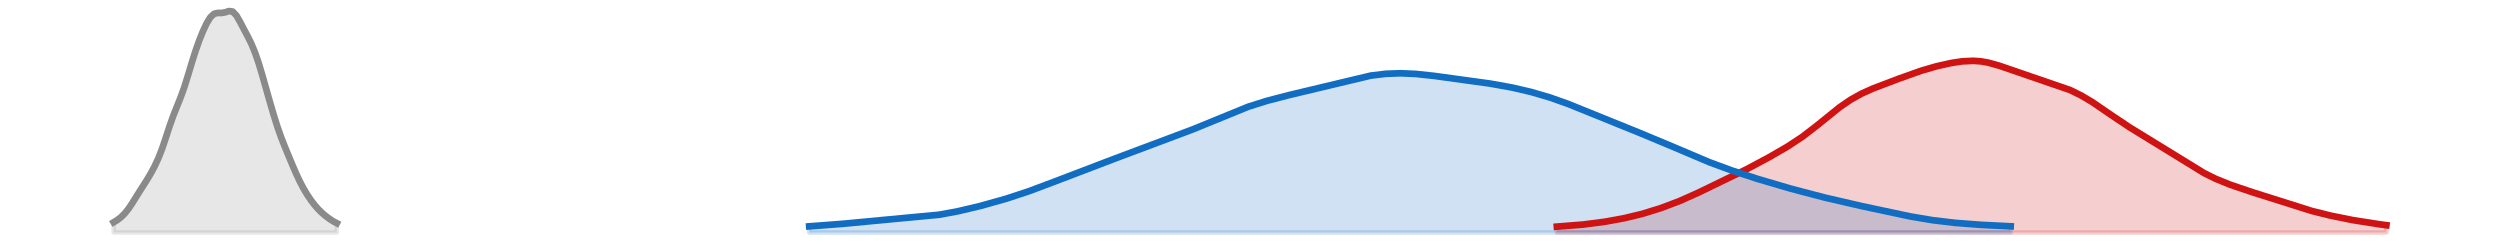 <?xml version="1.0" encoding="utf-8" standalone="no"?>
<!DOCTYPE svg PUBLIC "-//W3C//DTD SVG 1.1//EN"
  "http://www.w3.org/Graphics/SVG/1.1/DTD/svg11.dtd">
<svg xmlns:xlink="http://www.w3.org/1999/xlink" width="558pt" height="54.36pt" viewBox="0 0 558 54.36" xmlns="http://www.w3.org/2000/svg" version="1.1">
 <defs>
  <style type="text/css">*{stroke-linejoin: round; stroke-linecap: butt}</style>
 </defs>
 <g id="figure_1">
  <g id="patch_1">
   <path d="M 0 54.36 
L 558 54.36 
L 558 0 
L 0 0 
L 0 54.36 
z
" style="fill: none; opacity: 0"/>
  </g>
  <g id="axes_1">
   <g id="PolyCollection_1">
    <defs>
     <path id="m3e03a8c224" d="M 347.494 -2.471 
L 347.494 -3.777 
L 348.325 -3.829 
L 349.155 -3.884 
L 349.985 -3.943 
L 350.815 -4.007 
L 351.645 -4.077 
L 352.476 -4.153 
L 353.306 -4.236 
L 354.136 -4.326 
L 354.966 -4.423 
L 355.797 -4.527 
L 356.627 -4.639 
L 357.457 -4.758 
L 358.287 -4.884 
L 359.118 -5.018 
L 359.948 -5.159 
L 360.778 -5.31 
L 361.608 -5.468 
L 362.438 -5.637 
L 363.269 -5.815 
L 364.099 -6.004 
L 364.929 -6.204 
L 365.759 -6.416 
L 366.59 -6.639 
L 367.42 -6.873 
L 368.25 -7.119 
L 369.08 -7.377 
L 369.911 -7.646 
L 370.741 -7.926 
L 371.571 -8.218 
L 372.401 -8.521 
L 373.232 -8.836 
L 374.062 -9.162 
L 374.892 -9.499 
L 375.722 -9.848 
L 376.552 -10.209 
L 377.383 -10.579 
L 378.213 -10.96 
L 379.043 -11.348 
L 379.873 -11.743 
L 380.704 -12.142 
L 381.534 -12.543 
L 382.364 -12.946 
L 383.194 -13.348 
L 384.025 -13.748 
L 384.855 -14.148 
L 385.685 -14.547 
L 386.515 -14.947 
L 387.345 -15.349 
L 388.176 -15.754 
L 389.006 -16.165 
L 389.836 -16.582 
L 390.666 -17.007 
L 391.497 -17.44 
L 392.327 -17.88 
L 393.157 -18.328 
L 393.987 -18.781 
L 394.818 -19.241 
L 395.648 -19.706 
L 396.478 -20.177 
L 397.308 -20.656 
L 398.139 -21.144 
L 398.969 -21.644 
L 399.799 -22.16 
L 400.629 -22.694 
L 401.459 -23.251 
L 402.29 -23.831 
L 403.12 -24.436 
L 403.95 -25.066 
L 404.78 -25.717 
L 405.611 -26.387 
L 406.441 -27.069 
L 407.271 -27.757 
L 408.101 -28.442 
L 408.932 -29.118 
L 409.762 -29.777 
L 410.592 -30.411 
L 411.422 -31.015 
L 412.252 -31.585 
L 413.083 -32.118 
L 413.913 -32.614 
L 414.743 -33.073 
L 415.573 -33.497 
L 416.404 -33.892 
L 417.234 -34.261 
L 418.064 -34.609 
L 418.894 -34.942 
L 419.725 -35.264 
L 420.555 -35.579 
L 421.385 -35.891 
L 422.215 -36.201 
L 423.046 -36.511 
L 423.876 -36.821 
L 424.706 -37.129 
L 425.536 -37.434 
L 426.366 -37.735 
L 427.197 -38.028 
L 428.027 -38.313 
L 428.857 -38.586 
L 429.687 -38.847 
L 430.518 -39.096 
L 431.348 -39.331 
L 432.178 -39.552 
L 433.008 -39.76 
L 433.839 -39.955 
L 434.669 -40.135 
L 435.499 -40.299 
L 436.329 -40.445 
L 437.159 -40.571 
L 437.99 -40.672 
L 438.82 -40.744 
L 439.65 -40.783 
L 440.48 -40.785 
L 441.311 -40.746 
L 442.141 -40.665 
L 442.971 -40.541 
L 443.801 -40.376 
L 444.632 -40.173 
L 445.462 -39.937 
L 446.292 -39.675 
L 447.122 -39.393 
L 447.953 -39.099 
L 448.783 -38.801 
L 449.613 -38.503 
L 450.443 -38.212 
L 451.273 -37.929 
L 452.104 -37.655 
L 452.934 -37.391 
L 453.764 -37.135 
L 454.594 -36.882 
L 455.425 -36.63 
L 456.255 -36.376 
L 457.085 -36.115 
L 457.915 -35.845 
L 458.746 -35.562 
L 459.576 -35.264 
L 460.406 -34.949 
L 461.236 -34.613 
L 462.067 -34.256 
L 462.897 -33.873 
L 463.727 -33.464 
L 464.557 -33.026 
L 465.387 -32.56 
L 466.218 -32.066 
L 467.048 -31.546 
L 467.878 -31.002 
L 468.708 -30.44 
L 469.539 -29.865 
L 470.369 -29.283 
L 471.199 -28.7 
L 472.029 -28.122 
L 472.86 -27.553 
L 473.69 -26.997 
L 474.52 -26.456 
L 475.35 -25.929 
L 476.18 -25.416 
L 477.011 -24.914 
L 477.841 -24.42 
L 478.671 -23.931 
L 479.501 -23.443 
L 480.332 -22.952 
L 481.162 -22.456 
L 481.992 -21.952 
L 482.822 -21.438 
L 483.653 -20.915 
L 484.483 -20.384 
L 485.313 -19.846 
L 486.143 -19.304 
L 486.974 -18.761 
L 487.804 -18.222 
L 488.634 -17.692 
L 489.464 -17.174 
L 490.294 -16.672 
L 491.125 -16.19 
L 491.955 -15.729 
L 492.785 -15.293 
L 493.615 -14.88 
L 494.446 -14.491 
L 495.276 -14.124 
L 496.106 -13.778 
L 496.936 -13.45 
L 497.767 -13.137 
L 498.597 -12.838 
L 499.427 -12.55 
L 500.257 -12.269 
L 501.087 -11.994 
L 501.918 -11.723 
L 502.748 -11.453 
L 503.578 -11.185 
L 504.408 -10.915 
L 505.239 -10.645 
L 506.069 -10.373 
L 506.899 -10.101 
L 507.729 -9.827 
L 508.56 -9.554 
L 509.39 -9.282 
L 510.22 -9.012 
L 511.05 -8.745 
L 511.881 -8.483 
L 512.711 -8.226 
L 513.541 -7.975 
L 514.371 -7.73 
L 515.201 -7.493 
L 516.032 -7.264 
L 516.862 -7.042 
L 517.692 -6.829 
L 518.522 -6.623 
L 519.353 -6.425 
L 520.183 -6.234 
L 521.013 -6.05 
L 521.843 -5.874 
L 522.674 -5.704 
L 523.504 -5.541 
L 524.334 -5.383 
L 525.164 -5.231 
L 525.994 -5.085 
L 526.825 -4.945 
L 527.655 -4.809 
L 528.485 -4.679 
L 529.315 -4.554 
L 530.146 -4.433 
L 530.976 -4.317 
L 531.806 -4.205 
L 532.636 -4.096 
L 532.636 -2.471 
L 532.636 -2.471 
L 531.806 -2.471 
L 530.976 -2.471 
L 530.146 -2.471 
L 529.315 -2.471 
L 528.485 -2.471 
L 527.655 -2.471 
L 526.825 -2.471 
L 525.994 -2.471 
L 525.164 -2.471 
L 524.334 -2.471 
L 523.504 -2.471 
L 522.674 -2.471 
L 521.843 -2.471 
L 521.013 -2.471 
L 520.183 -2.471 
L 519.353 -2.471 
L 518.522 -2.471 
L 517.692 -2.471 
L 516.862 -2.471 
L 516.032 -2.471 
L 515.201 -2.471 
L 514.371 -2.471 
L 513.541 -2.471 
L 512.711 -2.471 
L 511.881 -2.471 
L 511.05 -2.471 
L 510.22 -2.471 
L 509.39 -2.471 
L 508.56 -2.471 
L 507.729 -2.471 
L 506.899 -2.471 
L 506.069 -2.471 
L 505.239 -2.471 
L 504.408 -2.471 
L 503.578 -2.471 
L 502.748 -2.471 
L 501.918 -2.471 
L 501.087 -2.471 
L 500.257 -2.471 
L 499.427 -2.471 
L 498.597 -2.471 
L 497.767 -2.471 
L 496.936 -2.471 
L 496.106 -2.471 
L 495.276 -2.471 
L 494.446 -2.471 
L 493.615 -2.471 
L 492.785 -2.471 
L 491.955 -2.471 
L 491.125 -2.471 
L 490.294 -2.471 
L 489.464 -2.471 
L 488.634 -2.471 
L 487.804 -2.471 
L 486.974 -2.471 
L 486.143 -2.471 
L 485.313 -2.471 
L 484.483 -2.471 
L 483.653 -2.471 
L 482.822 -2.471 
L 481.992 -2.471 
L 481.162 -2.471 
L 480.332 -2.471 
L 479.501 -2.471 
L 478.671 -2.471 
L 477.841 -2.471 
L 477.011 -2.471 
L 476.18 -2.471 
L 475.35 -2.471 
L 474.52 -2.471 
L 473.69 -2.471 
L 472.86 -2.471 
L 472.029 -2.471 
L 471.199 -2.471 
L 470.369 -2.471 
L 469.539 -2.471 
L 468.708 -2.471 
L 467.878 -2.471 
L 467.048 -2.471 
L 466.218 -2.471 
L 465.387 -2.471 
L 464.557 -2.471 
L 463.727 -2.471 
L 462.897 -2.471 
L 462.067 -2.471 
L 461.236 -2.471 
L 460.406 -2.471 
L 459.576 -2.471 
L 458.746 -2.471 
L 457.915 -2.471 
L 457.085 -2.471 
L 456.255 -2.471 
L 455.425 -2.471 
L 454.594 -2.471 
L 453.764 -2.471 
L 452.934 -2.471 
L 452.104 -2.471 
L 451.273 -2.471 
L 450.443 -2.471 
L 449.613 -2.471 
L 448.783 -2.471 
L 447.953 -2.471 
L 447.122 -2.471 
L 446.292 -2.471 
L 445.462 -2.471 
L 444.632 -2.471 
L 443.801 -2.471 
L 442.971 -2.471 
L 442.141 -2.471 
L 441.311 -2.471 
L 440.48 -2.471 
L 439.65 -2.471 
L 438.82 -2.471 
L 437.99 -2.471 
L 437.159 -2.471 
L 436.329 -2.471 
L 435.499 -2.471 
L 434.669 -2.471 
L 433.839 -2.471 
L 433.008 -2.471 
L 432.178 -2.471 
L 431.348 -2.471 
L 430.518 -2.471 
L 429.687 -2.471 
L 428.857 -2.471 
L 428.027 -2.471 
L 427.197 -2.471 
L 426.366 -2.471 
L 425.536 -2.471 
L 424.706 -2.471 
L 423.876 -2.471 
L 423.046 -2.471 
L 422.215 -2.471 
L 421.385 -2.471 
L 420.555 -2.471 
L 419.725 -2.471 
L 418.894 -2.471 
L 418.064 -2.471 
L 417.234 -2.471 
L 416.404 -2.471 
L 415.573 -2.471 
L 414.743 -2.471 
L 413.913 -2.471 
L 413.083 -2.471 
L 412.252 -2.471 
L 411.422 -2.471 
L 410.592 -2.471 
L 409.762 -2.471 
L 408.932 -2.471 
L 408.101 -2.471 
L 407.271 -2.471 
L 406.441 -2.471 
L 405.611 -2.471 
L 404.78 -2.471 
L 403.95 -2.471 
L 403.12 -2.471 
L 402.29 -2.471 
L 401.459 -2.471 
L 400.629 -2.471 
L 399.799 -2.471 
L 398.969 -2.471 
L 398.139 -2.471 
L 397.308 -2.471 
L 396.478 -2.471 
L 395.648 -2.471 
L 394.818 -2.471 
L 393.987 -2.471 
L 393.157 -2.471 
L 392.327 -2.471 
L 391.497 -2.471 
L 390.666 -2.471 
L 389.836 -2.471 
L 389.006 -2.471 
L 388.176 -2.471 
L 387.345 -2.471 
L 386.515 -2.471 
L 385.685 -2.471 
L 384.855 -2.471 
L 384.025 -2.471 
L 383.194 -2.471 
L 382.364 -2.471 
L 381.534 -2.471 
L 380.704 -2.471 
L 379.873 -2.471 
L 379.043 -2.471 
L 378.213 -2.471 
L 377.383 -2.471 
L 376.552 -2.471 
L 375.722 -2.471 
L 374.892 -2.471 
L 374.062 -2.471 
L 373.232 -2.471 
L 372.401 -2.471 
L 371.571 -2.471 
L 370.741 -2.471 
L 369.911 -2.471 
L 369.08 -2.471 
L 368.25 -2.471 
L 367.42 -2.471 
L 366.59 -2.471 
L 365.759 -2.471 
L 364.929 -2.471 
L 364.099 -2.471 
L 363.269 -2.471 
L 362.438 -2.471 
L 361.608 -2.471 
L 360.778 -2.471 
L 359.948 -2.471 
L 359.118 -2.471 
L 358.287 -2.471 
L 357.457 -2.471 
L 356.627 -2.471 
L 355.797 -2.471 
L 354.966 -2.471 
L 354.136 -2.471 
L 353.306 -2.471 
L 352.476 -2.471 
L 351.645 -2.471 
L 350.815 -2.471 
L 349.985 -2.471 
L 349.155 -2.471 
L 348.325 -2.471 
L 347.494 -2.471 
z
" style="stroke: #cf1313; stroke-opacity: 0.2"/>
    </defs>
    <g clip-path="url(#pc73db2e216)">
     <use xlink:href="#m3e03a8c224" x="0" y="54.36" style="fill: #cf1313; fill-opacity: 0.2; stroke: #cf1313; stroke-opacity: 0.2"/>
    </g>
   </g>
   <g id="PolyCollection_2">
    <defs>
     <path id="mc134f75bf9" d="M 180.617 -2.471 
L 180.617 -3.837 
L 181.448 -3.888 
L 182.278 -3.942 
L 183.108 -3.999 
L 183.938 -4.06 
L 184.768 -4.123 
L 185.599 -4.19 
L 186.429 -4.259 
L 187.259 -4.331 
L 188.089 -4.405 
L 188.92 -4.48 
L 189.75 -4.557 
L 190.58 -4.634 
L 191.41 -4.711 
L 192.241 -4.788 
L 193.071 -4.863 
L 193.901 -4.937 
L 194.731 -5.01 
L 195.562 -5.08 
L 196.392 -5.149 
L 197.222 -5.215 
L 198.052 -5.28 
L 198.882 -5.344 
L 199.713 -5.407 
L 200.543 -5.47 
L 201.373 -5.534 
L 202.203 -5.599 
L 203.034 -5.668 
L 203.864 -5.741 
L 204.694 -5.818 
L 205.524 -5.902 
L 206.355 -5.993 
L 207.185 -6.091 
L 208.015 -6.198 
L 208.845 -6.314 
L 209.675 -6.44 
L 210.506 -6.575 
L 211.336 -6.72 
L 212.166 -6.874 
L 212.996 -7.037 
L 213.827 -7.208 
L 214.657 -7.388 
L 215.487 -7.575 
L 216.317 -7.769 
L 217.148 -7.97 
L 217.978 -8.176 
L 218.808 -8.388 
L 219.638 -8.605 
L 220.469 -8.828 
L 221.299 -9.056 
L 222.129 -9.289 
L 222.959 -9.527 
L 223.789 -9.771 
L 224.62 -10.021 
L 225.45 -10.277 
L 226.28 -10.54 
L 227.11 -10.81 
L 227.941 -11.087 
L 228.771 -11.37 
L 229.601 -11.661 
L 230.431 -11.957 
L 231.262 -12.26 
L 232.092 -12.568 
L 232.922 -12.881 
L 233.752 -13.198 
L 234.583 -13.518 
L 235.413 -13.84 
L 236.243 -14.164 
L 237.073 -14.488 
L 237.903 -14.813 
L 238.734 -15.137 
L 239.564 -15.46 
L 240.394 -15.781 
L 241.224 -16.101 
L 242.055 -16.419 
L 242.885 -16.736 
L 243.715 -17.05 
L 244.545 -17.363 
L 245.376 -17.675 
L 246.206 -17.985 
L 247.036 -18.294 
L 247.866 -18.602 
L 248.696 -18.909 
L 249.527 -19.214 
L 250.357 -19.519 
L 251.187 -19.823 
L 252.017 -20.126 
L 252.848 -20.428 
L 253.678 -20.729 
L 254.508 -21.03 
L 255.338 -21.331 
L 256.169 -21.632 
L 256.999 -21.933 
L 257.829 -22.236 
L 258.659 -22.54 
L 259.49 -22.847 
L 260.32 -23.157 
L 261.15 -23.47 
L 261.98 -23.787 
L 262.81 -24.109 
L 263.641 -24.436 
L 264.471 -24.767 
L 265.301 -25.104 
L 266.131 -25.445 
L 266.962 -25.791 
L 267.792 -26.141 
L 268.622 -26.494 
L 269.452 -26.849 
L 270.283 -27.205 
L 271.113 -27.561 
L 271.943 -27.915 
L 272.773 -28.266 
L 273.603 -28.612 
L 274.434 -28.953 
L 275.264 -29.286 
L 276.094 -29.612 
L 276.924 -29.928 
L 277.755 -30.233 
L 278.585 -30.529 
L 279.415 -30.813 
L 280.245 -31.086 
L 281.076 -31.348 
L 281.906 -31.6 
L 282.736 -31.841 
L 283.566 -32.074 
L 284.397 -32.298 
L 285.227 -32.515 
L 286.057 -32.727 
L 286.887 -32.934 
L 287.717 -33.138 
L 288.548 -33.339 
L 289.378 -33.541 
L 290.208 -33.742 
L 291.038 -33.945 
L 291.869 -34.149 
L 292.699 -34.356 
L 293.529 -34.565 
L 294.359 -34.776 
L 295.19 -34.99 
L 296.02 -35.205 
L 296.85 -35.421 
L 297.68 -35.637 
L 298.51 -35.851 
L 299.341 -36.063 
L 300.171 -36.27 
L 301.001 -36.472 
L 301.831 -36.667 
L 302.662 -36.854 
L 303.492 -37.031 
L 304.322 -37.197 
L 305.152 -37.35 
L 305.983 -37.489 
L 306.813 -37.614 
L 307.643 -37.722 
L 308.473 -37.814 
L 309.304 -37.888 
L 310.134 -37.945 
L 310.964 -37.984 
L 311.794 -38.004 
L 312.624 -38.008 
L 313.455 -37.994 
L 314.285 -37.965 
L 315.115 -37.921 
L 315.945 -37.863 
L 316.776 -37.792 
L 317.606 -37.712 
L 318.436 -37.622 
L 319.266 -37.525 
L 320.097 -37.422 
L 320.927 -37.315 
L 321.757 -37.206 
L 322.587 -37.094 
L 323.417 -36.982 
L 324.248 -36.869 
L 325.078 -36.757 
L 325.908 -36.645 
L 326.738 -36.533 
L 327.569 -36.421 
L 328.399 -36.308 
L 329.229 -36.194 
L 330.059 -36.078 
L 330.89 -35.959 
L 331.72 -35.837 
L 332.55 -35.71 
L 333.38 -35.578 
L 334.211 -35.439 
L 335.041 -35.295 
L 335.871 -35.143 
L 336.701 -34.983 
L 337.531 -34.816 
L 338.362 -34.64 
L 339.192 -34.456 
L 340.022 -34.262 
L 340.852 -34.06 
L 341.683 -33.847 
L 342.513 -33.625 
L 343.343 -33.393 
L 344.173 -33.151 
L 345.004 -32.899 
L 345.834 -32.636 
L 346.664 -32.363 
L 347.494 -32.079 
L 348.325 -31.785 
L 349.155 -31.482 
L 349.985 -31.17 
L 350.815 -30.85 
L 351.645 -30.523 
L 352.476 -30.189 
L 353.306 -29.851 
L 354.136 -29.509 
L 354.966 -29.164 
L 355.797 -28.818 
L 356.627 -28.472 
L 357.457 -28.127 
L 358.287 -27.784 
L 359.118 -27.443 
L 359.948 -27.105 
L 360.778 -26.77 
L 361.608 -26.437 
L 362.438 -26.106 
L 363.269 -25.776 
L 364.099 -25.447 
L 364.929 -25.117 
L 365.759 -24.787 
L 366.59 -24.454 
L 367.42 -24.118 
L 368.25 -23.778 
L 369.08 -23.434 
L 369.911 -23.087 
L 370.741 -22.735 
L 371.571 -22.379 
L 372.401 -22.021 
L 373.232 -21.66 
L 374.062 -21.298 
L 374.892 -20.935 
L 375.722 -20.574 
L 376.552 -20.215 
L 377.383 -19.858 
L 378.213 -19.506 
L 379.043 -19.159 
L 379.873 -18.817 
L 380.704 -18.482 
L 381.534 -18.153 
L 382.364 -17.831 
L 383.194 -17.516 
L 384.025 -17.207 
L 384.855 -16.904 
L 385.685 -16.608 
L 386.515 -16.317 
L 387.345 -16.032 
L 388.176 -15.752 
L 389.006 -15.477 
L 389.836 -15.206 
L 390.666 -14.94 
L 391.497 -14.677 
L 392.327 -14.418 
L 393.157 -14.162 
L 393.987 -13.91 
L 394.818 -13.661 
L 395.648 -13.415 
L 396.478 -13.172 
L 397.308 -12.931 
L 398.139 -12.693 
L 398.969 -12.458 
L 399.799 -12.226 
L 400.629 -11.996 
L 401.459 -11.769 
L 402.29 -11.545 
L 403.12 -11.325 
L 403.95 -11.107 
L 404.78 -10.892 
L 405.611 -10.68 
L 406.441 -10.472 
L 407.271 -10.267 
L 408.101 -10.065 
L 408.932 -9.865 
L 409.762 -9.669 
L 410.592 -9.475 
L 411.422 -9.284 
L 412.252 -9.094 
L 413.083 -8.906 
L 413.913 -8.72 
L 414.743 -8.535 
L 415.573 -8.35 
L 416.404 -8.166 
L 417.234 -7.983 
L 418.064 -7.8 
L 418.894 -7.618 
L 419.725 -7.436 
L 420.555 -7.255 
L 421.385 -7.076 
L 422.215 -6.898 
L 423.046 -6.722 
L 423.876 -6.549 
L 424.706 -6.379 
L 425.536 -6.214 
L 426.366 -6.053 
L 427.197 -5.897 
L 428.027 -5.748 
L 428.857 -5.604 
L 429.687 -5.467 
L 430.518 -5.337 
L 431.348 -5.214 
L 432.178 -5.099 
L 433.008 -4.99 
L 433.839 -4.888 
L 434.669 -4.794 
L 435.499 -4.705 
L 436.329 -4.622 
L 437.159 -4.546 
L 437.99 -4.474 
L 438.82 -4.407 
L 439.65 -4.344 
L 440.48 -4.286 
L 441.311 -4.231 
L 442.141 -4.18 
L 442.971 -4.131 
L 443.801 -4.085 
L 444.632 -4.041 
L 445.462 -4 
L 446.292 -3.96 
L 447.122 -3.922 
L 447.953 -3.885 
L 448.783 -3.848 
L 448.783 -2.471 
L 448.783 -2.471 
L 447.953 -2.471 
L 447.122 -2.471 
L 446.292 -2.471 
L 445.462 -2.471 
L 444.632 -2.471 
L 443.801 -2.471 
L 442.971 -2.471 
L 442.141 -2.471 
L 441.311 -2.471 
L 440.48 -2.471 
L 439.65 -2.471 
L 438.82 -2.471 
L 437.99 -2.471 
L 437.159 -2.471 
L 436.329 -2.471 
L 435.499 -2.471 
L 434.669 -2.471 
L 433.839 -2.471 
L 433.008 -2.471 
L 432.178 -2.471 
L 431.348 -2.471 
L 430.518 -2.471 
L 429.687 -2.471 
L 428.857 -2.471 
L 428.027 -2.471 
L 427.197 -2.471 
L 426.366 -2.471 
L 425.536 -2.471 
L 424.706 -2.471 
L 423.876 -2.471 
L 423.046 -2.471 
L 422.215 -2.471 
L 421.385 -2.471 
L 420.555 -2.471 
L 419.725 -2.471 
L 418.894 -2.471 
L 418.064 -2.471 
L 417.234 -2.471 
L 416.404 -2.471 
L 415.573 -2.471 
L 414.743 -2.471 
L 413.913 -2.471 
L 413.083 -2.471 
L 412.252 -2.471 
L 411.422 -2.471 
L 410.592 -2.471 
L 409.762 -2.471 
L 408.932 -2.471 
L 408.101 -2.471 
L 407.271 -2.471 
L 406.441 -2.471 
L 405.611 -2.471 
L 404.78 -2.471 
L 403.95 -2.471 
L 403.12 -2.471 
L 402.29 -2.471 
L 401.459 -2.471 
L 400.629 -2.471 
L 399.799 -2.471 
L 398.969 -2.471 
L 398.139 -2.471 
L 397.308 -2.471 
L 396.478 -2.471 
L 395.648 -2.471 
L 394.818 -2.471 
L 393.987 -2.471 
L 393.157 -2.471 
L 392.327 -2.471 
L 391.497 -2.471 
L 390.666 -2.471 
L 389.836 -2.471 
L 389.006 -2.471 
L 388.176 -2.471 
L 387.345 -2.471 
L 386.515 -2.471 
L 385.685 -2.471 
L 384.855 -2.471 
L 384.025 -2.471 
L 383.194 -2.471 
L 382.364 -2.471 
L 381.534 -2.471 
L 380.704 -2.471 
L 379.873 -2.471 
L 379.043 -2.471 
L 378.213 -2.471 
L 377.383 -2.471 
L 376.552 -2.471 
L 375.722 -2.471 
L 374.892 -2.471 
L 374.062 -2.471 
L 373.232 -2.471 
L 372.401 -2.471 
L 371.571 -2.471 
L 370.741 -2.471 
L 369.911 -2.471 
L 369.08 -2.471 
L 368.25 -2.471 
L 367.42 -2.471 
L 366.59 -2.471 
L 365.759 -2.471 
L 364.929 -2.471 
L 364.099 -2.471 
L 363.269 -2.471 
L 362.438 -2.471 
L 361.608 -2.471 
L 360.778 -2.471 
L 359.948 -2.471 
L 359.118 -2.471 
L 358.287 -2.471 
L 357.457 -2.471 
L 356.627 -2.471 
L 355.797 -2.471 
L 354.966 -2.471 
L 354.136 -2.471 
L 353.306 -2.471 
L 352.476 -2.471 
L 351.645 -2.471 
L 350.815 -2.471 
L 349.985 -2.471 
L 349.155 -2.471 
L 348.325 -2.471 
L 347.494 -2.471 
L 346.664 -2.471 
L 345.834 -2.471 
L 345.004 -2.471 
L 344.173 -2.471 
L 343.343 -2.471 
L 342.513 -2.471 
L 341.683 -2.471 
L 340.852 -2.471 
L 340.022 -2.471 
L 339.192 -2.471 
L 338.362 -2.471 
L 337.531 -2.471 
L 336.701 -2.471 
L 335.871 -2.471 
L 335.041 -2.471 
L 334.211 -2.471 
L 333.38 -2.471 
L 332.55 -2.471 
L 331.72 -2.471 
L 330.89 -2.471 
L 330.059 -2.471 
L 329.229 -2.471 
L 328.399 -2.471 
L 327.569 -2.471 
L 326.738 -2.471 
L 325.908 -2.471 
L 325.078 -2.471 
L 324.248 -2.471 
L 323.417 -2.471 
L 322.587 -2.471 
L 321.757 -2.471 
L 320.927 -2.471 
L 320.097 -2.471 
L 319.266 -2.471 
L 318.436 -2.471 
L 317.606 -2.471 
L 316.776 -2.471 
L 315.945 -2.471 
L 315.115 -2.471 
L 314.285 -2.471 
L 313.455 -2.471 
L 312.624 -2.471 
L 311.794 -2.471 
L 310.964 -2.471 
L 310.134 -2.471 
L 309.304 -2.471 
L 308.473 -2.471 
L 307.643 -2.471 
L 306.813 -2.471 
L 305.983 -2.471 
L 305.152 -2.471 
L 304.322 -2.471 
L 303.492 -2.471 
L 302.662 -2.471 
L 301.831 -2.471 
L 301.001 -2.471 
L 300.171 -2.471 
L 299.341 -2.471 
L 298.51 -2.471 
L 297.68 -2.471 
L 296.85 -2.471 
L 296.02 -2.471 
L 295.19 -2.471 
L 294.359 -2.471 
L 293.529 -2.471 
L 292.699 -2.471 
L 291.869 -2.471 
L 291.038 -2.471 
L 290.208 -2.471 
L 289.378 -2.471 
L 288.548 -2.471 
L 287.717 -2.471 
L 286.887 -2.471 
L 286.057 -2.471 
L 285.227 -2.471 
L 284.397 -2.471 
L 283.566 -2.471 
L 282.736 -2.471 
L 281.906 -2.471 
L 281.076 -2.471 
L 280.245 -2.471 
L 279.415 -2.471 
L 278.585 -2.471 
L 277.755 -2.471 
L 276.924 -2.471 
L 276.094 -2.471 
L 275.264 -2.471 
L 274.434 -2.471 
L 273.603 -2.471 
L 272.773 -2.471 
L 271.943 -2.471 
L 271.113 -2.471 
L 270.283 -2.471 
L 269.452 -2.471 
L 268.622 -2.471 
L 267.792 -2.471 
L 266.962 -2.471 
L 266.131 -2.471 
L 265.301 -2.471 
L 264.471 -2.471 
L 263.641 -2.471 
L 262.81 -2.471 
L 261.98 -2.471 
L 261.15 -2.471 
L 260.32 -2.471 
L 259.49 -2.471 
L 258.659 -2.471 
L 257.829 -2.471 
L 256.999 -2.471 
L 256.169 -2.471 
L 255.338 -2.471 
L 254.508 -2.471 
L 253.678 -2.471 
L 252.848 -2.471 
L 252.017 -2.471 
L 251.187 -2.471 
L 250.357 -2.471 
L 249.527 -2.471 
L 248.696 -2.471 
L 247.866 -2.471 
L 247.036 -2.471 
L 246.206 -2.471 
L 245.376 -2.471 
L 244.545 -2.471 
L 243.715 -2.471 
L 242.885 -2.471 
L 242.055 -2.471 
L 241.224 -2.471 
L 240.394 -2.471 
L 239.564 -2.471 
L 238.734 -2.471 
L 237.903 -2.471 
L 237.073 -2.471 
L 236.243 -2.471 
L 235.413 -2.471 
L 234.583 -2.471 
L 233.752 -2.471 
L 232.922 -2.471 
L 232.092 -2.471 
L 231.262 -2.471 
L 230.431 -2.471 
L 229.601 -2.471 
L 228.771 -2.471 
L 227.941 -2.471 
L 227.11 -2.471 
L 226.28 -2.471 
L 225.45 -2.471 
L 224.62 -2.471 
L 223.789 -2.471 
L 222.959 -2.471 
L 222.129 -2.471 
L 221.299 -2.471 
L 220.469 -2.471 
L 219.638 -2.471 
L 218.808 -2.471 
L 217.978 -2.471 
L 217.148 -2.471 
L 216.317 -2.471 
L 215.487 -2.471 
L 214.657 -2.471 
L 213.827 -2.471 
L 212.996 -2.471 
L 212.166 -2.471 
L 211.336 -2.471 
L 210.506 -2.471 
L 209.675 -2.471 
L 208.845 -2.471 
L 208.015 -2.471 
L 207.185 -2.471 
L 206.355 -2.471 
L 205.524 -2.471 
L 204.694 -2.471 
L 203.864 -2.471 
L 203.034 -2.471 
L 202.203 -2.471 
L 201.373 -2.471 
L 200.543 -2.471 
L 199.713 -2.471 
L 198.882 -2.471 
L 198.052 -2.471 
L 197.222 -2.471 
L 196.392 -2.471 
L 195.562 -2.471 
L 194.731 -2.471 
L 193.901 -2.471 
L 193.071 -2.471 
L 192.241 -2.471 
L 191.41 -2.471 
L 190.58 -2.471 
L 189.75 -2.471 
L 188.92 -2.471 
L 188.089 -2.471 
L 187.259 -2.471 
L 186.429 -2.471 
L 185.599 -2.471 
L 184.768 -2.471 
L 183.938 -2.471 
L 183.108 -2.471 
L 182.278 -2.471 
L 181.448 -2.471 
L 180.617 -2.471 
z
" style="stroke: #116dc2; stroke-opacity: 0.2"/>
    </defs>
    <g clip-path="url(#pc73db2e216)">
     <use xlink:href="#mc134f75bf9" x="0" y="54.36" style="fill: #116dc2; fill-opacity: 0.2; stroke: #116dc2; stroke-opacity: 0.2"/>
    </g>
   </g>
   <g id="PolyCollection_3">
    <defs>
     <path id="m5df72dcaaa" d="M 25.364 -2.471 
L 25.364 -4.749 
L 26.194 -5.255 
L 27.024 -5.896 
L 27.854 -6.725 
L 28.685 -7.77 
L 29.515 -9.007 
L 30.345 -10.344 
L 31.175 -11.673 
L 32.006 -12.962 
L 32.836 -14.271 
L 33.666 -15.671 
L 34.496 -17.216 
L 35.326 -18.987 
L 36.157 -21.1 
L 36.987 -23.55 
L 37.817 -26.099 
L 38.647 -28.452 
L 39.478 -30.543 
L 40.308 -32.599 
L 41.138 -34.911 
L 41.968 -37.556 
L 42.799 -40.332 
L 43.629 -42.958 
L 44.459 -45.299 
L 45.289 -47.364 
L 46.119 -49.141 
L 46.95 -50.498 
L 47.78 -51.27 
L 48.61 -51.478 
L 49.44 -51.461 
L 50.271 -51.615 
L 51.101 -51.889 
L 51.931 -51.775 
L 52.761 -50.908 
L 53.592 -49.465 
L 54.422 -47.873 
L 55.252 -46.314 
L 56.082 -44.645 
L 56.913 -42.65 
L 57.743 -40.234 
L 58.573 -37.473 
L 59.403 -34.55 
L 60.233 -31.623 
L 61.064 -28.782 
L 61.894 -26.131 
L 62.724 -23.767 
L 63.554 -21.651 
L 64.385 -19.64 
L 65.215 -17.65 
L 66.045 -15.724 
L 66.875 -13.946 
L 67.706 -12.357 
L 68.536 -10.955 
L 69.366 -9.719 
L 70.196 -8.63 
L 71.026 -7.678 
L 71.857 -6.855 
L 72.687 -6.147 
L 73.517 -5.526 
L 74.347 -4.983 
L 75.178 -4.548 
L 75.178 -2.471 
L 75.178 -2.471 
L 74.347 -2.471 
L 73.517 -2.471 
L 72.687 -2.471 
L 71.857 -2.471 
L 71.026 -2.471 
L 70.196 -2.471 
L 69.366 -2.471 
L 68.536 -2.471 
L 67.706 -2.471 
L 66.875 -2.471 
L 66.045 -2.471 
L 65.215 -2.471 
L 64.385 -2.471 
L 63.554 -2.471 
L 62.724 -2.471 
L 61.894 -2.471 
L 61.064 -2.471 
L 60.233 -2.471 
L 59.403 -2.471 
L 58.573 -2.471 
L 57.743 -2.471 
L 56.913 -2.471 
L 56.082 -2.471 
L 55.252 -2.471 
L 54.422 -2.471 
L 53.592 -2.471 
L 52.761 -2.471 
L 51.931 -2.471 
L 51.101 -2.471 
L 50.271 -2.471 
L 49.44 -2.471 
L 48.61 -2.471 
L 47.78 -2.471 
L 46.95 -2.471 
L 46.119 -2.471 
L 45.289 -2.471 
L 44.459 -2.471 
L 43.629 -2.471 
L 42.799 -2.471 
L 41.968 -2.471 
L 41.138 -2.471 
L 40.308 -2.471 
L 39.478 -2.471 
L 38.647 -2.471 
L 37.817 -2.471 
L 36.987 -2.471 
L 36.157 -2.471 
L 35.326 -2.471 
L 34.496 -2.471 
L 33.666 -2.471 
L 32.836 -2.471 
L 32.006 -2.471 
L 31.175 -2.471 
L 30.345 -2.471 
L 29.515 -2.471 
L 28.685 -2.471 
L 27.854 -2.471 
L 27.024 -2.471 
L 26.194 -2.471 
L 25.364 -2.471 
z
" style="stroke: #8a8a8a; stroke-opacity: 0.2"/>
    </defs>
    <g clip-path="url(#pc73db2e216)">
     <use xlink:href="#m5df72dcaaa" x="0" y="54.36" style="fill: #8a8a8a; fill-opacity: 0.2; stroke: #8a8a8a; stroke-opacity: 0.2"/>
    </g>
   </g>
   <g id="line2d_1">
    <path d="M 347.494 50.583 
L 353.306 50.124 
L 358.287 49.476 
L 362.438 48.723 
L 366.59 47.721 
L 370.741 46.434 
L 374.892 44.861 
L 379.043 43.012 
L 389.836 37.778 
L 394.818 35.119 
L 398.969 32.716 
L 402.29 30.529 
L 405.611 27.973 
L 410.592 23.949 
L 413.083 22.242 
L 415.573 20.863 
L 418.064 19.751 
L 423.876 17.539 
L 428.857 15.774 
L 432.178 14.808 
L 435.499 14.061 
L 437.99 13.688 
L 440.48 13.575 
L 442.141 13.695 
L 443.801 13.984 
L 446.292 14.685 
L 462.067 20.104 
L 464.557 21.334 
L 467.048 22.814 
L 471.199 25.66 
L 475.35 28.431 
L 491.955 38.631 
L 494.446 39.869 
L 497.767 41.223 
L 502.748 42.907 
L 516.032 47.096 
L 520.183 48.126 
L 525.164 49.129 
L 530.976 50.043 
L 532.636 50.264 
L 532.636 50.264 
" clip-path="url(#pc73db2e216)" style="fill: none; stroke: #cf1313; stroke-width: 1.5; stroke-linecap: square"/>
   </g>
   <g id="line2d_2">
    <path d="M 180.617 50.523 
L 188.089 49.955 
L 209.675 47.92 
L 213.827 47.152 
L 218.808 45.972 
L 224.62 44.339 
L 229.601 42.699 
L 235.413 40.52 
L 248.696 35.451 
L 266.131 28.915 
L 278.585 23.831 
L 282.736 22.519 
L 287.717 21.222 
L 305.983 16.871 
L 309.304 16.472 
L 312.624 16.352 
L 315.945 16.497 
L 320.097 16.938 
L 332.55 18.65 
L 337.531 19.544 
L 341.683 20.513 
L 345.834 21.724 
L 349.985 23.19 
L 355.797 25.542 
L 365.759 29.573 
L 372.401 32.339 
L 381.534 36.207 
L 386.515 38.043 
L 392.327 39.942 
L 399.799 42.134 
L 407.271 44.093 
L 415.573 46.01 
L 426.366 48.307 
L 431.348 49.146 
L 436.329 49.738 
L 442.141 50.18 
L 448.783 50.512 
L 448.783 50.512 
" clip-path="url(#pc73db2e216)" style="fill: none; stroke: #116dc2; stroke-width: 1.5; stroke-linecap: square"/>
   </g>
   <g id="line2d_3">
    <path d="M 25.364 49.611 
L 26.194 49.105 
L 27.024 48.464 
L 27.854 47.635 
L 28.685 46.59 
L 29.515 45.353 
L 30.345 44.016 
L 31.175 42.687 
L 32.006 41.398 
L 32.836 40.089 
L 33.666 38.689 
L 34.496 37.144 
L 35.326 35.373 
L 36.157 33.26 
L 36.987 30.81 
L 37.817 28.261 
L 38.647 25.908 
L 39.478 23.817 
L 40.308 21.761 
L 41.138 19.449 
L 41.968 16.804 
L 42.799 14.028 
L 43.629 11.402 
L 44.459 9.061 
L 45.289 6.996 
L 46.119 5.219 
L 46.95 3.862 
L 47.78 3.09 
L 48.61 2.882 
L 49.44 2.899 
L 50.271 2.745 
L 51.101 2.471 
L 51.931 2.585 
L 52.761 3.452 
L 53.592 4.895 
L 54.422 6.487 
L 55.252 8.046 
L 56.082 9.715 
L 56.913 11.71 
L 57.743 14.126 
L 58.573 16.887 
L 59.403 19.81 
L 60.233 22.737 
L 61.064 25.578 
L 61.894 28.229 
L 62.724 30.593 
L 63.554 32.709 
L 64.385 34.72 
L 65.215 36.71 
L 66.045 38.636 
L 66.875 40.414 
L 67.706 42.003 
L 68.536 43.405 
L 69.366 44.641 
L 70.196 45.73 
L 71.026 46.682 
L 71.857 47.505 
L 72.687 48.213 
L 73.517 48.834 
L 74.347 49.377 
L 75.178 49.812 
" clip-path="url(#pc73db2e216)" style="fill: none; stroke: #8a8a8a; stroke-width: 1.5; stroke-linecap: square"/>
   </g>
  </g>
 </g>
 <defs>
  <clipPath id="pc73db2e216">
   <rect x="0" y="-0" width="558" height="54.36"/>
  </clipPath>
 </defs>
</svg>
